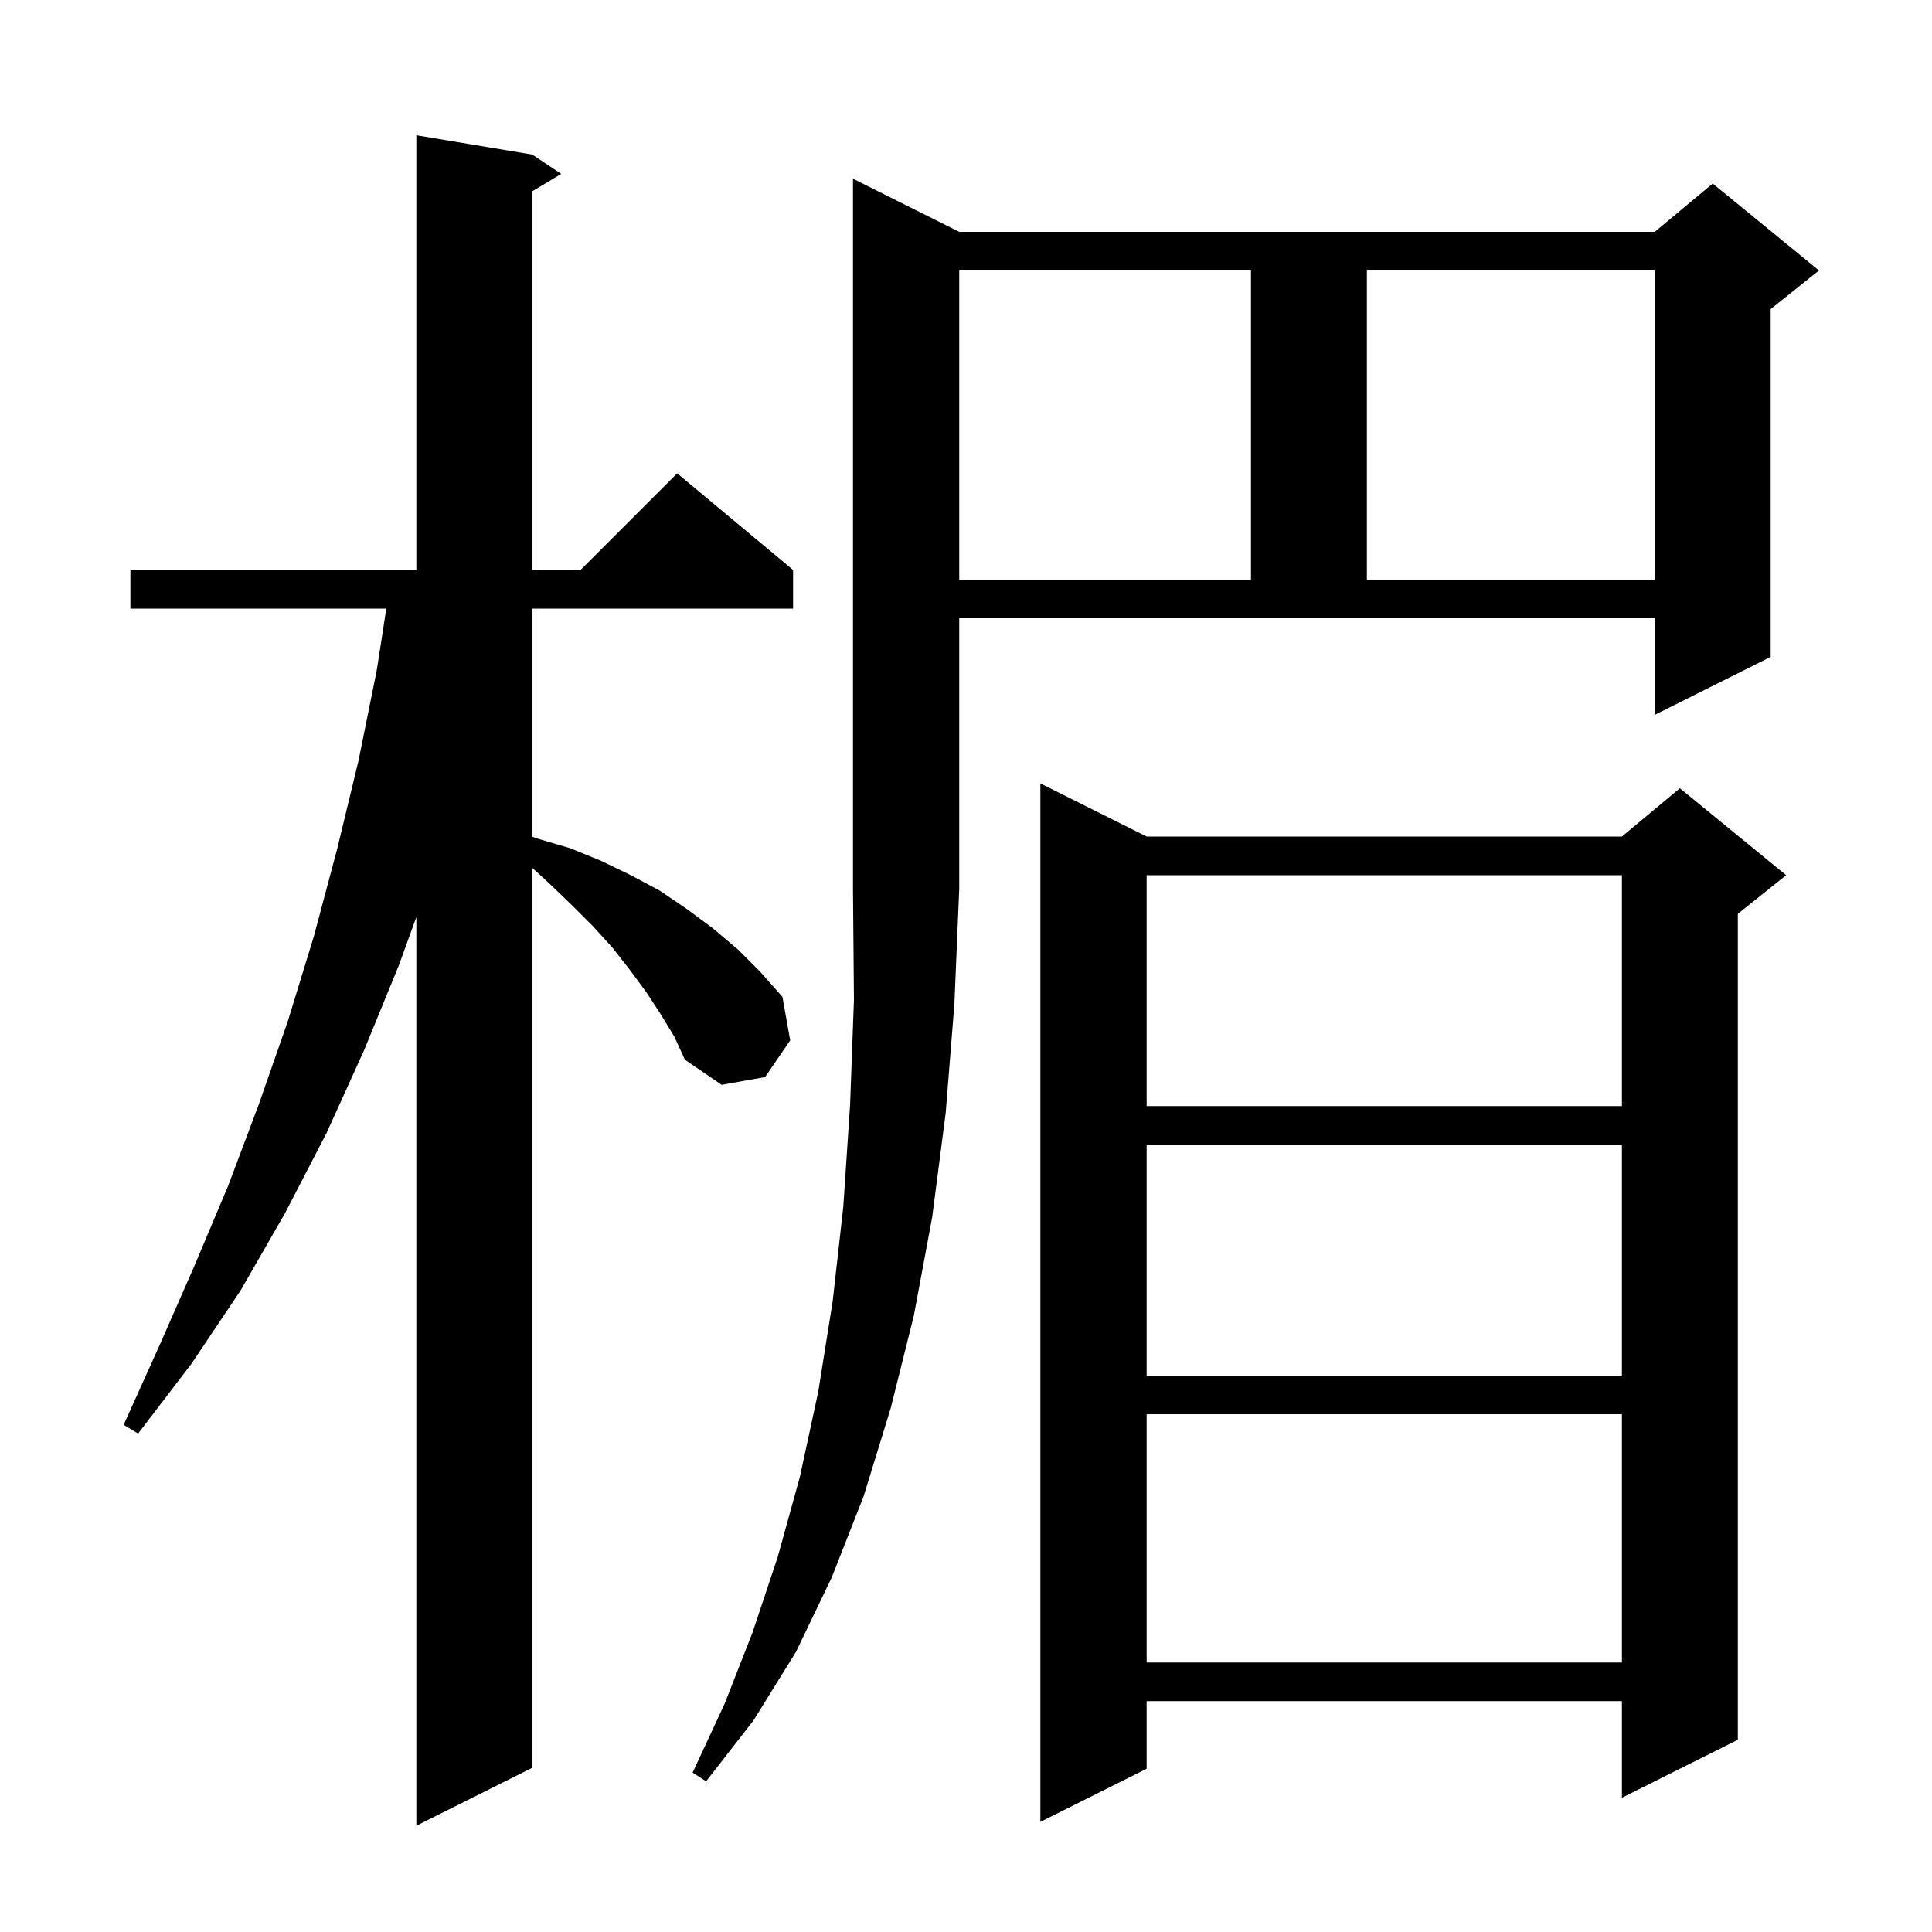 <svg xmlns="http://www.w3.org/2000/svg" xmlns:xlink="http://www.w3.org/1999/xlink" version="1.1" baseProfile="full" viewBox="0 0 200 200" width="200" height="200">
<g fill="black">
<path d="M 68.4 105.0 L 66.9 102.7 L 65.2 100.4 L 63.4 98.1 L 61.4 95.9 L 59.2 93.7 L 56.8 91.4 L 55.1 89.836 L 55.1 183.0 L 43.1 189.0 L 43.1 94.936 L 41.3 99.9 L 37.7 108.7 L 33.8 117.3 L 29.5 125.6 L 24.9 133.6 L 19.8 141.2 L 14.3 148.4 L 12.8 147.5 L 16.5 139.3 L 20.1 131.1 L 23.6 122.8 L 26.8 114.3 L 29.8 105.7 L 32.5 96.9 L 34.9 87.9 L 37.1 78.8 L 39.0 69.4 L 39.99 63.0 L 13.5 63.0 L 13.5 59.0 L 43.1 59.0 L 43.1 14.0 L 55.1 16.0 L 58.1 18.0 L 55.1 19.8 L 55.1 59.0 L 60.1 59.0 L 70.1 49.0 L 82.1 59.0 L 82.1 63.0 L 55.1 63.0 L 55.1 86.624 L 55.6 86.8 L 59.0 87.8 L 62.2 89.1 L 65.3 90.6 L 68.3 92.2 L 71.1 94.1 L 73.8 96.1 L 76.4 98.3 L 78.7 100.6 L 81.0 103.2 L 81.8 107.7 L 79.2 111.5 L 74.7 112.3 L 70.9 109.7 L 69.8 107.3 Z M 118.7 86.6 L 167.9 86.6 L 173.9 81.6 L 184.9 90.6 L 179.9 94.6 L 179.9 180.1 L 167.9 186.1 L 167.9 176.1 L 118.7 176.1 L 118.7 183.1 L 107.7 188.6 L 107.7 81.1 Z M 99.3 24.0 L 171.3 24.0 L 177.3 19.0 L 188.3 28.0 L 183.3 32.0 L 183.3 68.0 L 171.3 74.0 L 171.3 64.0 L 99.3 64.0 L 99.3 92.0 L 98.8 103.9 L 97.9 115.2 L 96.5 126.0 L 94.6 136.2 L 92.2 145.8 L 89.4 154.9 L 86.1 163.3 L 82.4 171.0 L 78.0 178.1 L 73.1 184.4 L 71.7 183.5 L 75.0 176.4 L 77.9 169.0 L 80.5 161.2 L 82.8 152.9 L 84.7 144.1 L 86.2 134.7 L 87.3 124.9 L 88.0 114.4 L 88.4 103.5 L 88.3 92.0 L 88.3 18.5 Z M 118.7 146.4 L 118.7 172.1 L 167.9 172.1 L 167.9 146.4 Z M 118.7 118.5 L 118.7 142.4 L 167.9 142.4 L 167.9 118.5 Z M 118.7 90.6 L 118.7 114.5 L 167.9 114.5 L 167.9 90.6 Z M 99.3 28.0 L 99.3 60.0 L 129.5 60.0 L 129.5 28.0 Z M 141.5 28.0 L 141.5 60.0 L 171.3 60.0 L 171.3 28.0 Z " />
</g>
</svg>
